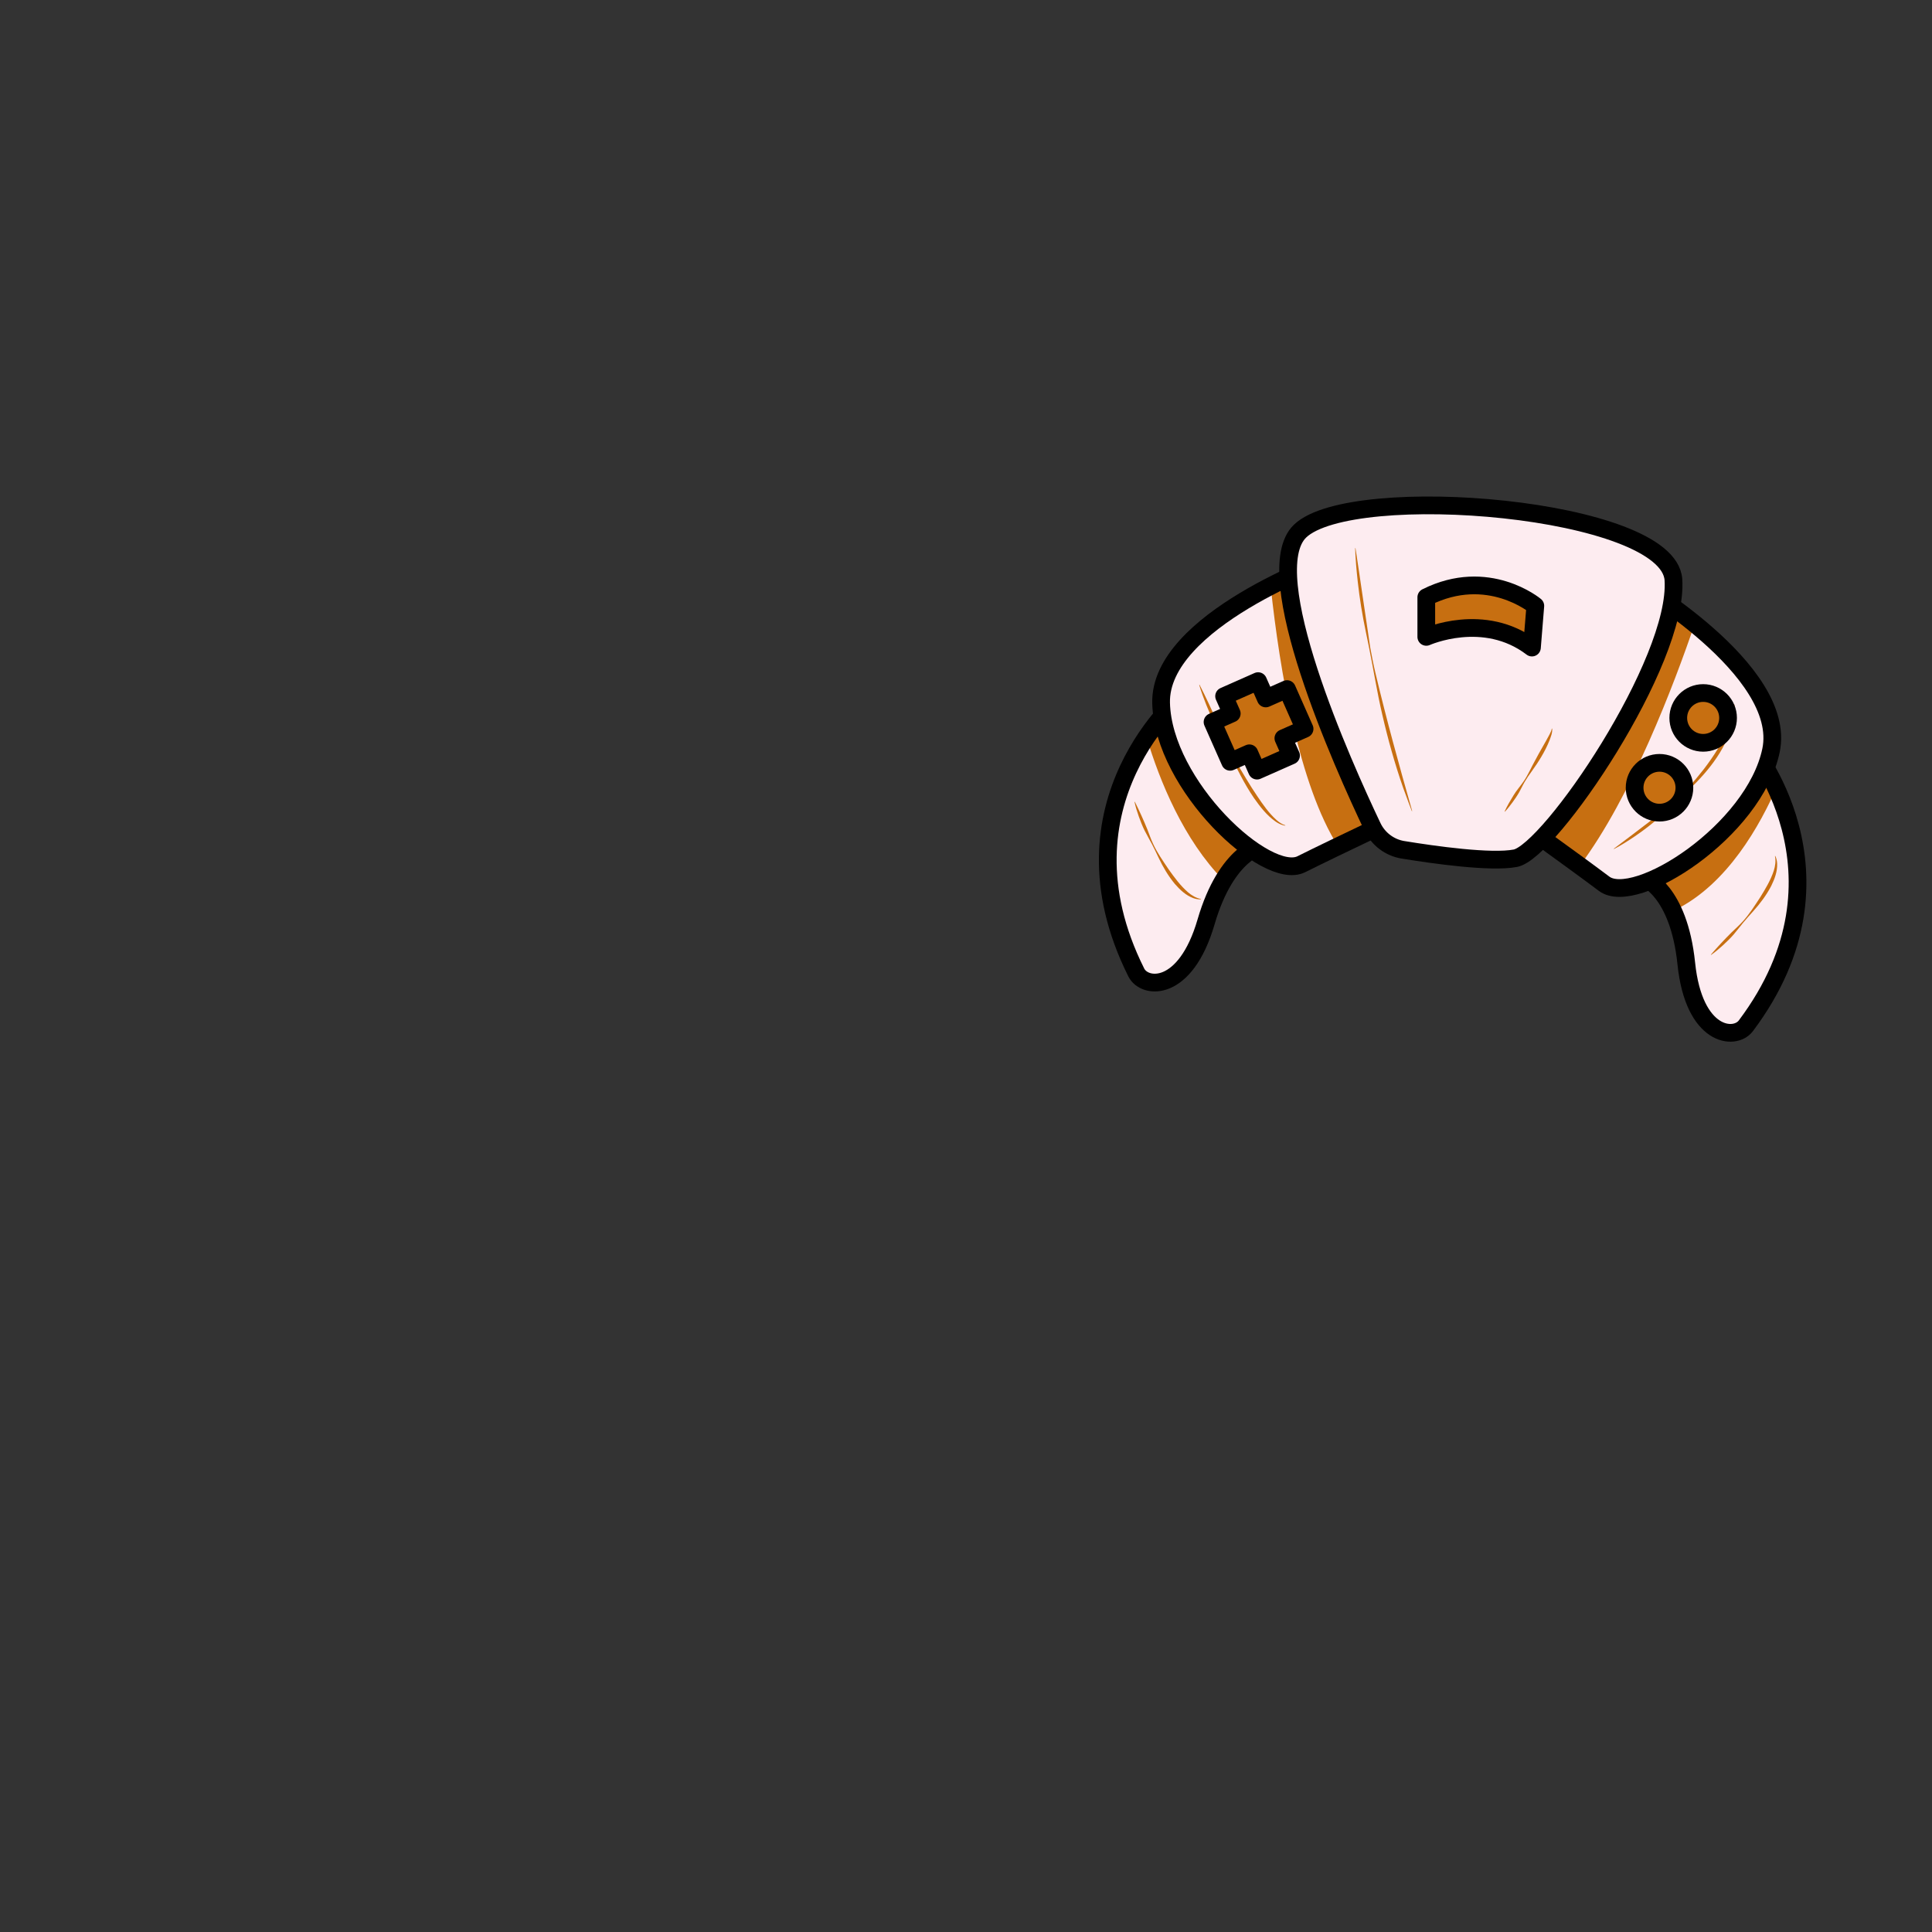 <svg width="2000" height="2000" viewBox="0 0 2000 2000" fill="none" xmlns="http://www.w3.org/2000/svg">
<rect x="0" y="0" width="2000" height="2000" fill="#333333" stroke="none"/>
<g clip-path="url(#clip0_437_45)">
<mask id="mask0_437_45" style="mask-type:luminance" maskUnits="userSpaceOnUse" x="0" y="0" width="2000" height="2000">
<path d="M2000 0H0V2000H2000V0Z" fill="white"/>
</mask>
<g mask="url(#mask0_437_45)">
<path d="M1810.47 760.96C1810.47 760.96 1925.83 895.77 1807.28 1053.5C1795.67 1068.94 1753.49 1064.98 1745.65 989.04C1737.81 913.09 1702.2 900.34 1702.2 900.34L1810.48 760.97L1810.47 760.96Z" fill="#FDECF0"/>
<path d="M1840.62 811.71C1835.72 800.56 1830.56 791.01 1825.92 783.29L1757.9 828.61L1702.19 900.32C1702.19 900.32 1721.6 907.31 1734.92 941.53C1787.88 915.15 1821.92 855.2 1840.62 811.7V811.71Z" fill="#C76F11"/>
<path d="M1810.47 769.39C1810.47 769.39 1925.83 904.2 1807.28 1061.93C1795.67 1077.37 1753.49 1073.41 1745.65 997.47C1737.81 921.52 1702.2 908.77 1702.2 908.77L1810.48 769.4L1810.47 769.39Z" stroke="black" stroke-width="18.34" stroke-linecap="round" stroke-linejoin="round"/>
<path d="M1225.72 718.39C1225.72 718.39 1088.01 830.28 1176.29 1006.74C1184.93 1024.02 1227.14 1027.7 1248.5 954.4C1269.86 881.1 1307.19 874.95 1307.19 874.95L1225.72 718.39Z" fill="#FDECF0"/>
<path d="M1307.19 874.94L1225.72 718.38C1225.72 718.38 1206.38 734.09 1186.84 763.03C1200.67 809.03 1225.28 869.22 1266.56 911.27C1286.1 878.43 1307.19 874.94 1307.19 874.94Z" fill="#C76F11"/>
<path d="M1225.72 718.39C1225.72 718.39 1088.01 830.28 1176.29 1006.74C1184.93 1024.02 1227.14 1027.7 1248.5 954.4C1269.86 881.1 1307.19 874.95 1307.19 874.95L1225.72 718.39Z" stroke="black" stroke-width="18.34" stroke-linecap="round" stroke-linejoin="round"/>
<path d="M1689.08 600.13C1689.08 600.13 1850.74 693.28 1833.37 776.76C1815.99 860.24 1692.73 939.03 1660.57 914.85C1628.41 890.67 1557.76 840.11 1557.76 840.11L1689.08 600.13Z" fill="#FDECF0"/>
<path d="M1754.35 645.81C1728.68 624.89 1704.29 609.36 1694.09 603.14L1666.53 641.34L1557.76 840.12C1557.76 840.12 1601.13 871.16 1635.38 896.23C1689.04 824.63 1733.02 708.38 1754.35 645.82V645.81Z" fill="#C76F11"/>
<path d="M1689.08 600.13C1689.08 600.13 1850.74 693.28 1833.37 776.76C1815.99 860.24 1692.73 939.03 1660.57 914.85C1628.41 890.67 1557.76 840.11 1557.76 840.11L1689.08 600.13Z" stroke="black" stroke-width="18.34" stroke-linecap="round" stroke-linejoin="round"/>
<path d="M1375.65 579.92C1375.65 579.92 1199.88 642.51 1201.97 727.74C1204.06 812.98 1311.16 912.64 1347.14 894.63C1383.12 876.63 1461.71 839.59 1461.71 839.59L1375.65 579.91V579.92Z" fill="#FDECF0"/>
<path d="M1459.86 834.02L1375.65 579.92C1375.65 579.92 1348.33 589.65 1315.36 606.66C1324.98 696.01 1344.8 812.24 1385.09 876.09C1413.89 862.21 1445.39 847.3 1457.03 841.8L1459.87 834.01L1459.86 834.02Z" fill="#C76F11"/>
<path d="M1375.65 579.92C1375.65 579.92 1199.88 642.51 1201.97 727.74C1204.06 812.98 1311.16 912.64 1347.14 894.63C1383.12 876.63 1461.71 839.59 1461.71 839.59L1375.65 579.91V579.92Z" stroke="black" stroke-width="18.34" stroke-linecap="round" stroke-linejoin="round"/>
<path d="M1452.42 879.74C1438.6 877.48 1426.77 868.59 1420.75 855.94C1390.24 791.83 1300.99 593.05 1345.77 549.85C1399.34 498.18 1727.35 525.08 1732.32 600.14C1737.95 685.17 1604.46 881.61 1568.7 888.44C1543.37 893.28 1484.55 884.98 1452.41 879.72L1452.42 879.74Z" fill="#FDECF0" stroke="black" stroke-width="18.34" stroke-linecap="round" stroke-linejoin="round"/>
<path d="M1476.49 618.3V659.29C1476.49 659.29 1536.18 632.45 1585.86 670.36L1589.36 627.17C1589.36 627.17 1540.43 586.2 1476.49 618.29V618.3Z" fill="#C76F11" stroke="black" stroke-width="18.34" stroke-linecap="round" stroke-linejoin="round"/>
<path d="M1174.8 830.02C1179.51 839.44 1183.83 848.96 1187.78 858.7C1189.69 863.58 1191.36 868.58 1193.58 873.34C1197.95 882.87 1204.08 891.46 1209.89 900.14C1215.86 908.53 1222.04 916.94 1229.81 923.68C1233.7 926.95 1238.12 929.67 1243.29 930.62L1243.27 930.99C1240.6 931.16 1237.86 930.66 1235.3 929.74C1227.63 926.94 1221.44 921.1 1216.22 915.07C1209.41 906.87 1203.98 897.66 1199.45 888.07C1197.19 883.29 1194.94 878.54 1192.51 873.87C1190.09 869.2 1187.34 864.67 1184.98 859.95C1182.63 855.23 1180.71 850.31 1178.92 845.35C1177.17 840.38 1175.55 835.35 1174.44 830.16L1174.79 830.04L1174.8 830.02Z" fill="#C76F11"/>
<path d="M1771.1 988.24C1777.97 980.25 1785.08 972.6 1792.54 965.19C1796.3 961.54 1800.27 958.07 1803.8 954.19C1810.91 946.48 1816.46 937.51 1822.22 928.79C1827.65 920.04 1833.02 911.1 1836.23 901.32C1837.74 896.47 1838.55 891.34 1837.42 886.2L1837.77 886.08C1838.96 888.48 1839.55 891.2 1839.69 893.91C1840.07 902.06 1837.07 910.03 1833.53 917.18C1828.6 926.63 1822.2 935.19 1815.11 943.08C1811.58 947.01 1808.06 950.92 1804.69 954.97C1801.32 959.01 1798.2 963.3 1794.75 967.29C1791.3 971.28 1787.5 974.95 1783.62 978.52C1779.71 982.06 1775.7 985.49 1771.33 988.52L1771.08 988.25L1771.1 988.24Z" fill="#C76F11"/>
<path d="M1241.76 708.86C1248.35 721.76 1254.46 734.82 1260.19 748.1C1265.52 761.53 1271.23 774.84 1278.73 787.24C1285.22 798.17 1294.31 813.67 1301.4 824C1307.38 832.87 1313.49 841.78 1321.49 848.92C1324.17 851.23 1327.11 853.29 1330.54 854.34L1330.47 854.7C1326.79 854.24 1323.39 852.47 1320.34 850.4C1311.33 844.04 1304.43 835.1 1298.16 826.19C1287.89 811.16 1279.92 794.81 1272.32 778.34C1267.73 768.48 1262.33 759.06 1257.41 749.37C1254.19 742.88 1251.36 736.21 1248.67 729.49C1246.01 722.76 1243.47 715.97 1241.41 708.99L1241.75 708.85L1241.76 708.86Z" fill="#C76F11"/>
<path d="M1670.6 878.58C1680.63 871.08 1700.61 855.92 1710.51 848.28C1717.16 843.25 1723.93 838.31 1730.22 832.81C1742.83 821.88 1753.66 809.01 1763.98 795.97C1774.01 782.82 1783.11 768.84 1789.2 753.43C1792.17 745.74 1794.31 737.69 1795.13 729.36H1795.5C1795.88 737.78 1794.47 746.29 1791.93 754.38C1782.78 782.8 1761.94 805.46 1740.25 825.15C1731.22 833.34 1721.64 842.76 1712.42 850.66C1706.01 856.08 1699.23 861.06 1692.3 865.8C1685.35 870.51 1678.26 875.02 1670.79 878.89L1670.6 878.58Z" fill="#C76F11"/>
<path d="M1403.19 567.41C1407.04 591.97 1414.88 647.15 1418.54 670.84C1420.13 679.32 1421.79 688.04 1423.8 696.45C1435.16 744.41 1448.32 792.14 1461.88 839.54L1461.53 839.66C1460.47 836.95 1459.44 834.23 1458.42 831.51C1456.66 826.91 1454.1 819.85 1452.39 815.12C1443.8 790.4 1436.74 765.06 1430.88 739.56C1425.59 716.89 1421.98 693.87 1417.38 671.06C1416.56 666.82 1414.8 658.19 1413.88 653.96C1410.26 636.87 1407.48 619.62 1405.55 602.27C1404.26 590.7 1403.23 579.1 1402.84 567.45L1403.21 567.42L1403.19 567.41Z" fill="#C76F11"/>
<path d="M1557.6 840.01C1560.16 834.36 1563.34 828.93 1566.59 823.68C1569.75 818.32 1573.98 813.7 1577.45 808.57C1582.08 801.71 1585.29 794.02 1589.35 786.83C1593.75 778.32 1599.84 768.42 1604.27 759.91C1605.16 758.08 1606.1 756.25 1606.42 754.27L1606.79 754.25C1607.21 758.56 1605.41 762.61 1603.99 766.56C1599.33 778.17 1592.63 788.78 1585.33 798.88C1582.88 802.23 1580.54 805.65 1578.45 809.21C1576.34 812.77 1574.63 816.58 1572.59 820.19C1570.55 823.8 1568.18 827.2 1565.76 830.55C1563.31 833.89 1560.77 837.17 1557.89 840.23L1557.59 840.03L1557.6 840.01Z" fill="#C76F11"/>
<path d="M1763.11 768.96C1777.35 768.96 1788.88 757.422 1788.88 743.19C1788.88 728.958 1777.35 717.42 1763.11 717.42C1748.88 717.42 1737.34 728.958 1737.34 743.19C1737.34 757.422 1748.88 768.96 1763.11 768.96Z" fill="#C76F11" stroke="black" stroke-width="18.34" stroke-linecap="round" stroke-linejoin="round"/>
<path d="M1717.91 841.24C1732.14 841.24 1743.68 829.703 1743.68 815.47C1743.68 801.238 1732.14 789.7 1717.91 789.7C1703.68 789.7 1692.14 801.238 1692.14 815.47C1692.14 829.703 1703.68 841.24 1717.91 841.24Z" fill="#C76F11" stroke="black" stroke-width="18.34" stroke-linecap="round" stroke-linejoin="round"/>
<path d="M1336.48 782.17L1328.54 764.23L1350.5 754.52L1332.28 713.33L1310.32 723.04L1302.39 705.1L1267.18 720.68L1275.11 738.62L1255.21 747.42L1273.43 788.61L1293.33 779.8L1301.26 797.75L1336.48 782.17Z" fill="#C76F11" stroke="black" stroke-width="18.34" stroke-linecap="round" stroke-linejoin="round"/>
</g>
</g>
<defs>
<clipPath id="clip0_437_45">
<rect width="2000" height="2000" fill="white"/>
</clipPath>
</defs>
</svg>
